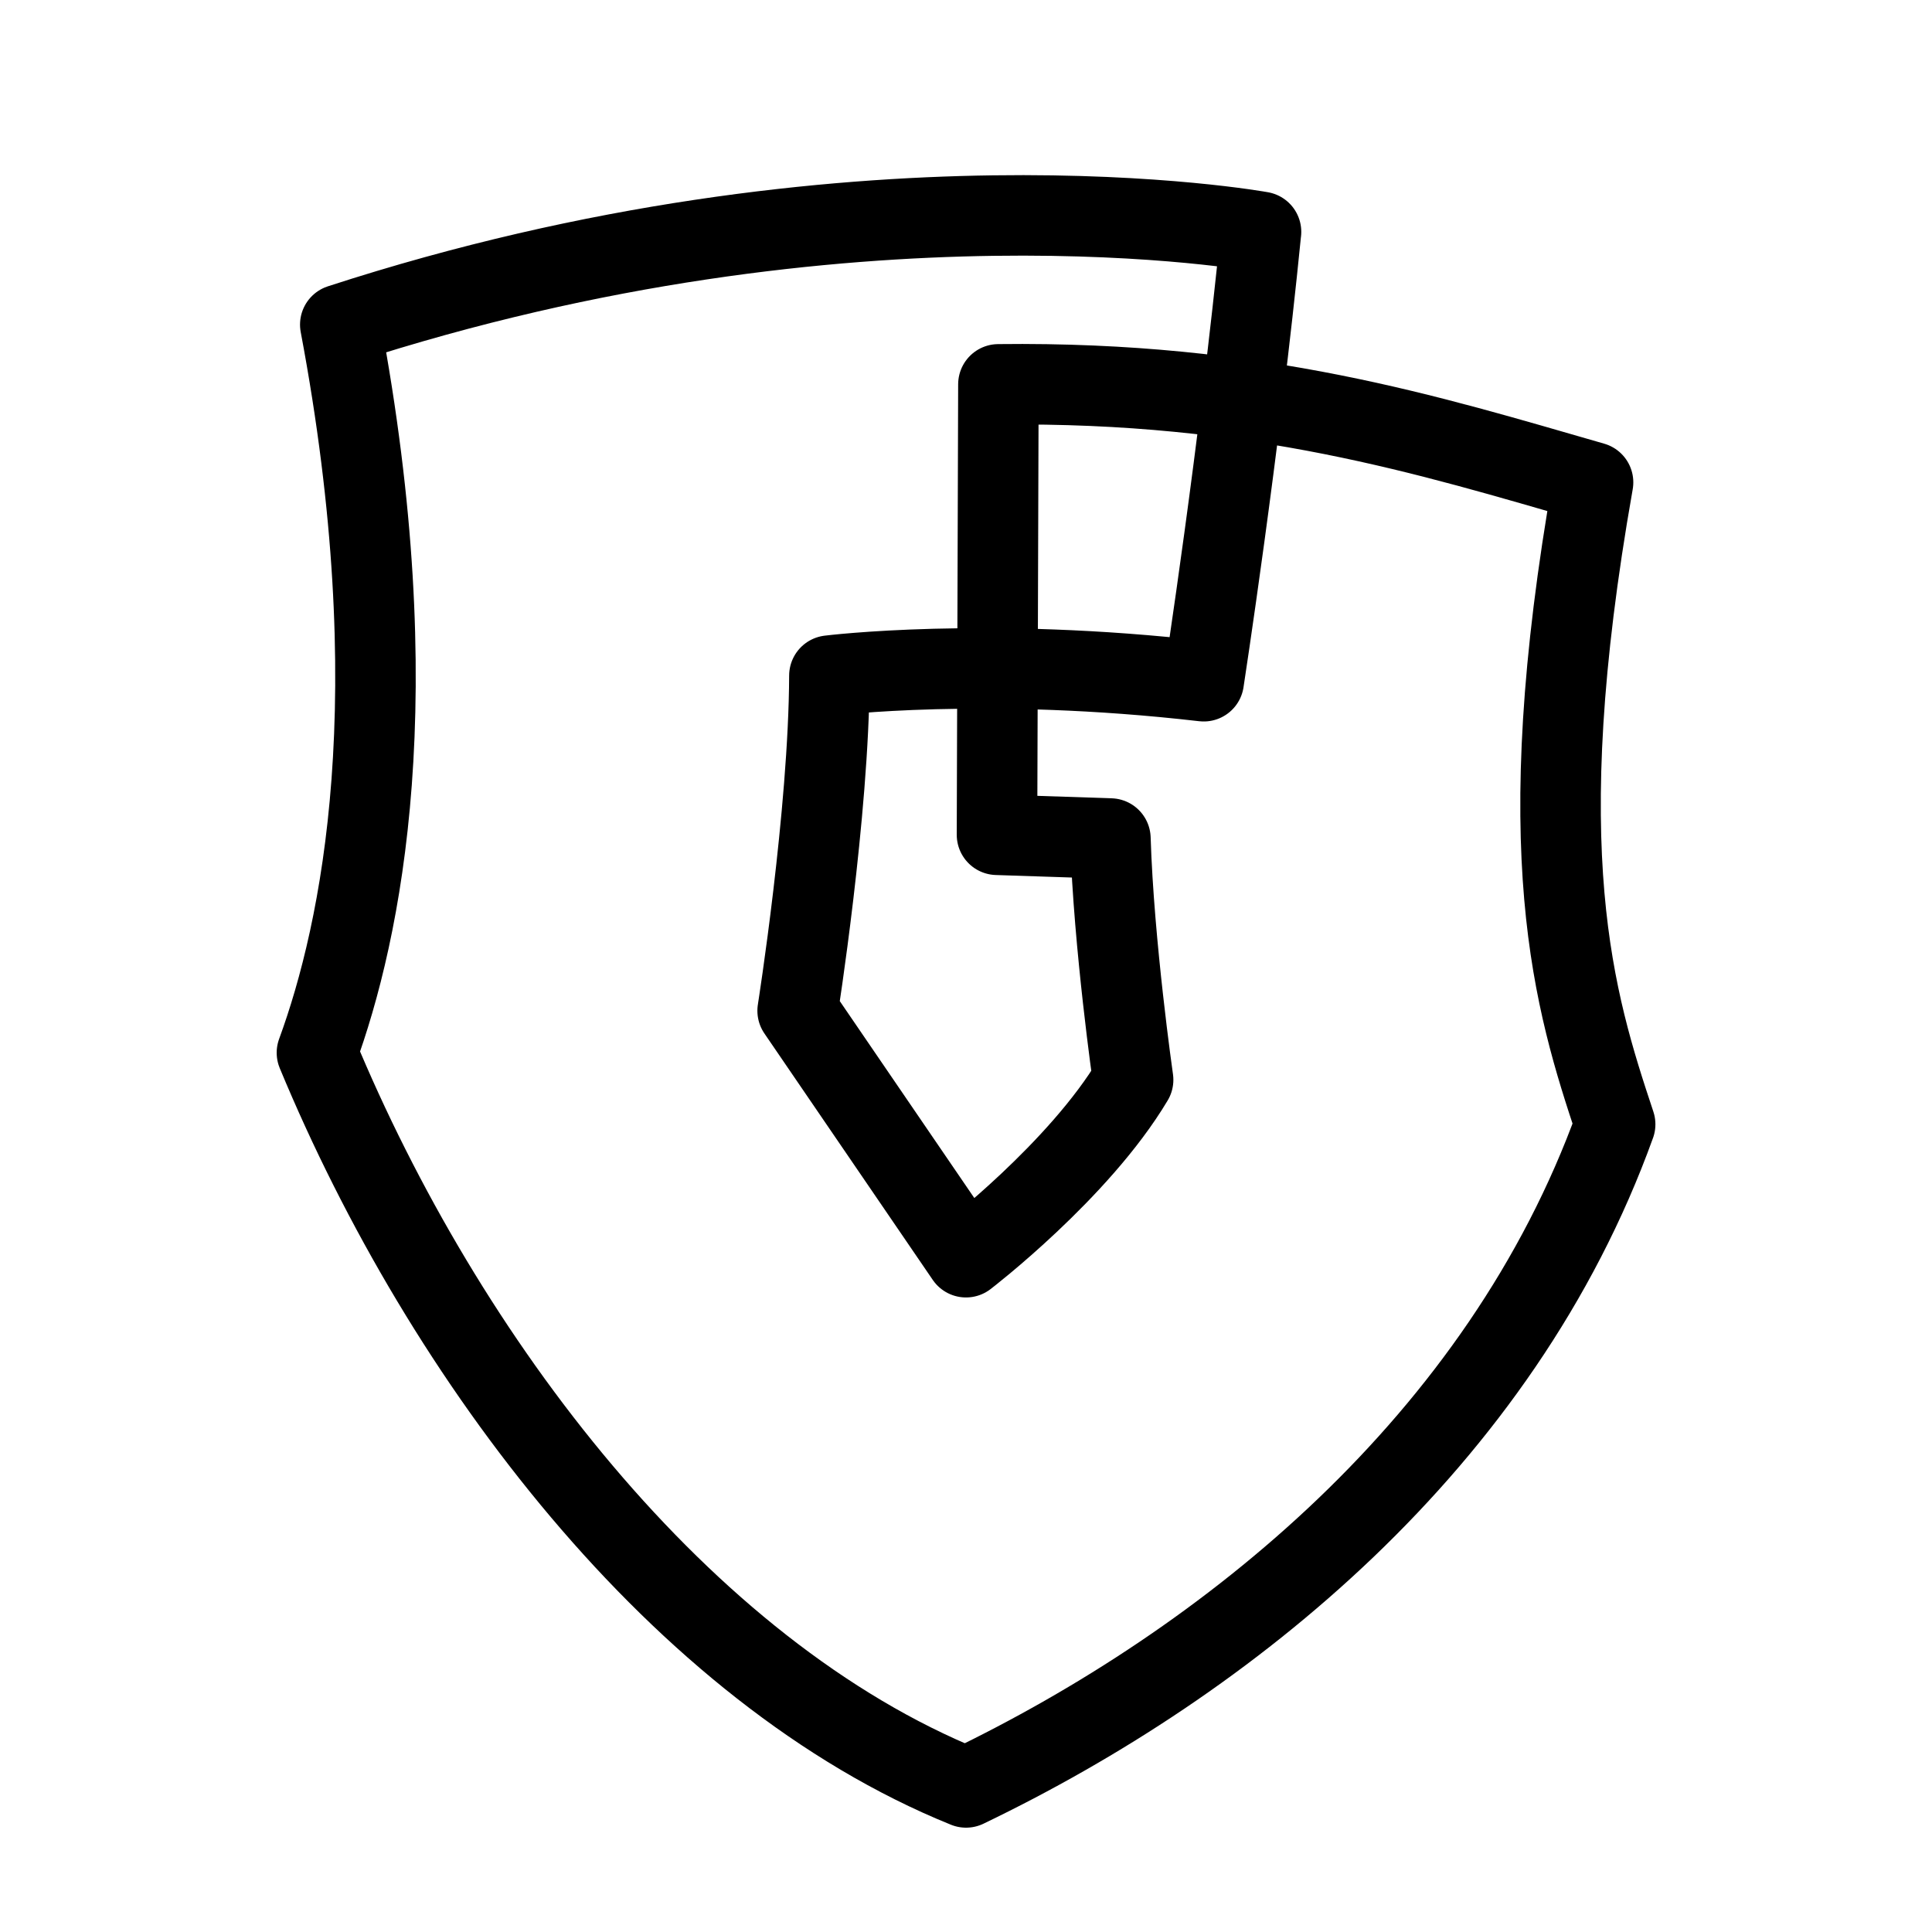 <?xml version="1.0" encoding="UTF-8"?><svg id="Layer_2" xmlns="http://www.w3.org/2000/svg" viewBox="0 0 48 48"><defs><style>.cls-1{stroke-width:2px;fill:none;stroke:#000;stroke-linecap:round;stroke-linejoin:round;}</style></defs><path class="cls-1" d="m31.329,5.761c-.53,5.358-1.423,11.164-1.423,11.164-5.416-.626-9.3-.139-9.3-.139-.012,3.409-.789,8.326-.789,8.326l4.183,6.123s2.806-2.149,4.152-4.407c0,0-.483-3.363-.564-5.995l-2.818-.093.035-11.191c6.463-.077,10.715,1.268,14.774,2.435-1.623,9.184-.464,12.903.549,15.949-2.845,7.893-9.617,13.344-16.127,16.475-7.105-2.876-12.973-10.646-16.127-18.253,1.113-3.038,2.319-8.86.58-18.09,12.756-4.152,22.876-2.304,22.876-2.304Z"/></svg>
